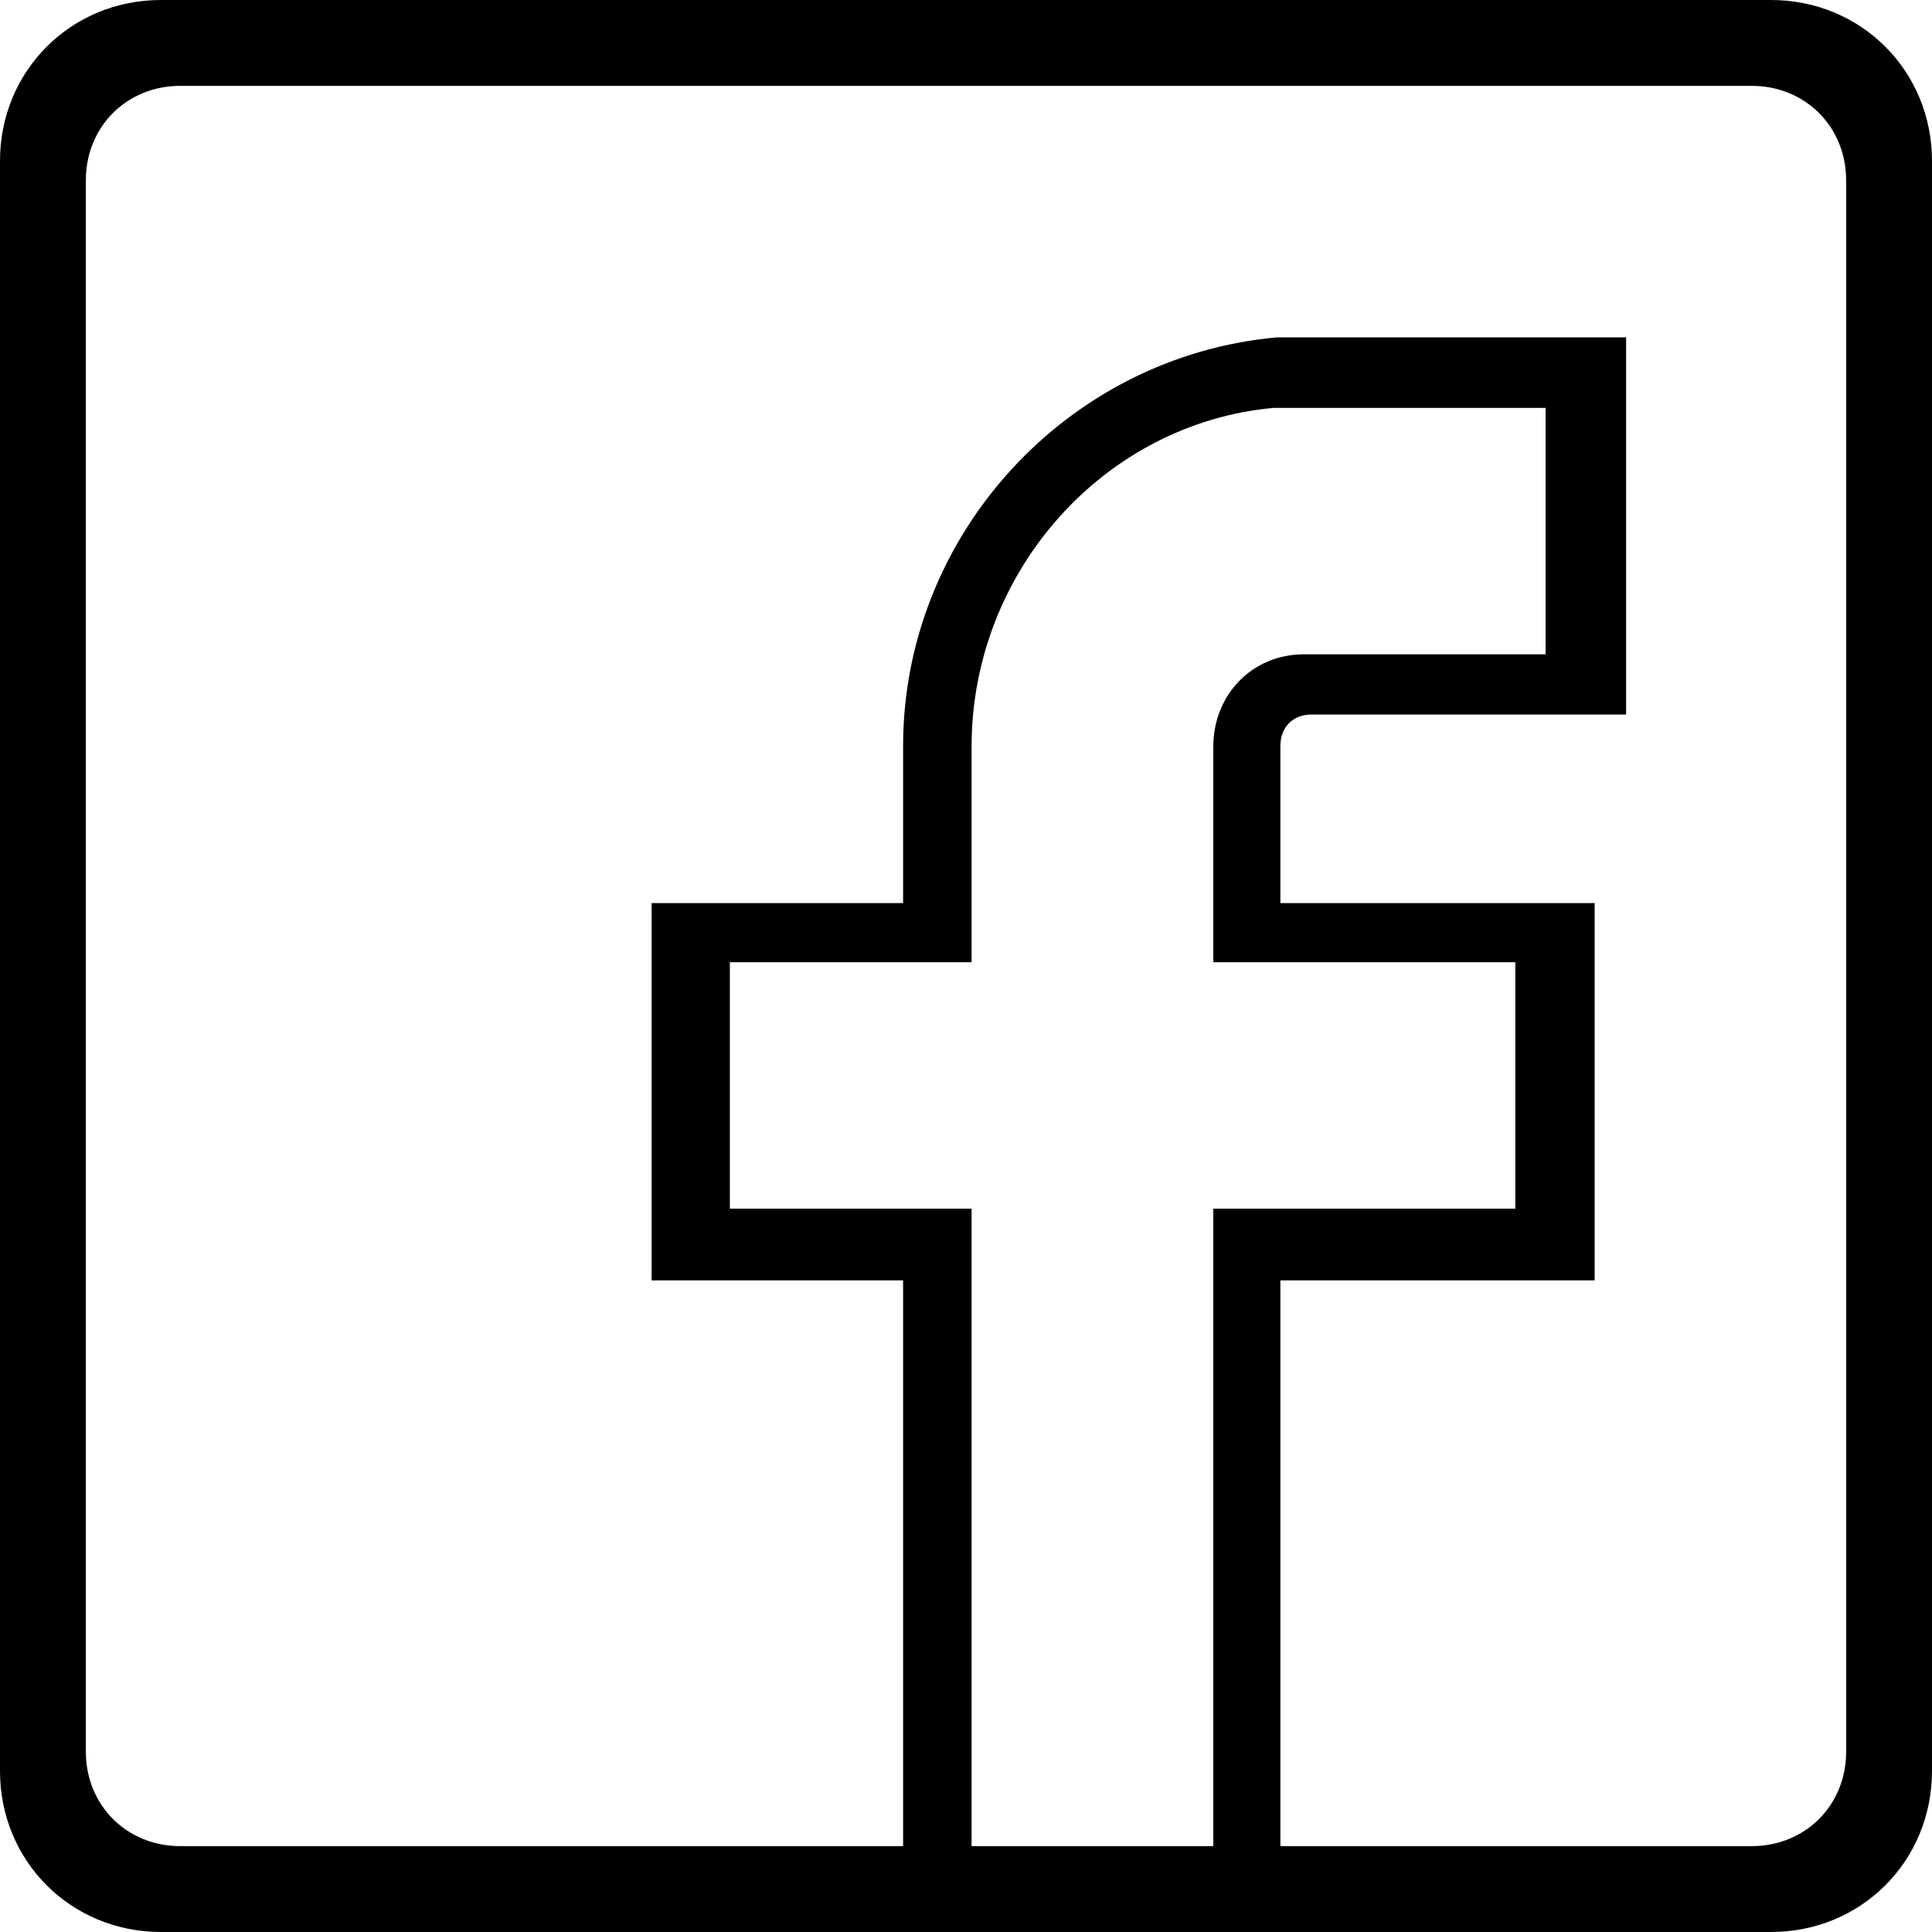 <svg width="18" height="18" viewBox="0 0 18 18" xmlns="http://www.w3.org/2000/svg">
  <path fill-rule="evenodd" clip-rule="evenodd"
        d="M16.5 0H1.5C0.66 0 0 0.66 0 1.5V16.5C0 17.34 0.66 18 1.5 18H8.4H12H16.5C17.34 18 18 17.34 18 16.5V1.5C18 0.66 17.34 0 16.5 0ZM9.052 11.261H6.8V8.965H9.052V6.957C9.052 5.321 10.29 3.943 11.867 3.8H14.4V6.096H12.148C11.67 6.096 11.304 6.469 11.304 6.957V8.965H14.118V11.261H11.304V17.2H9.052V11.261ZM11.929 17.2H16.321C16.819 17.2 17.2 16.819 17.2 16.322V1.679C17.2 1.181 16.819 0.8 16.321 0.8H1.679C1.181 0.8 0.8 1.181 0.8 1.679V16.322C0.8 16.819 1.181 17.2 1.679 17.2H8.414V11.929H6.071V8.414H8.414V6.95C8.414 4.988 9.937 3.319 11.899 3.143H15.15V6.657H12.221C12.046 6.657 11.929 6.774 11.929 6.95V8.414H14.857V11.929H11.929V17.2Z"
  />
</svg>
